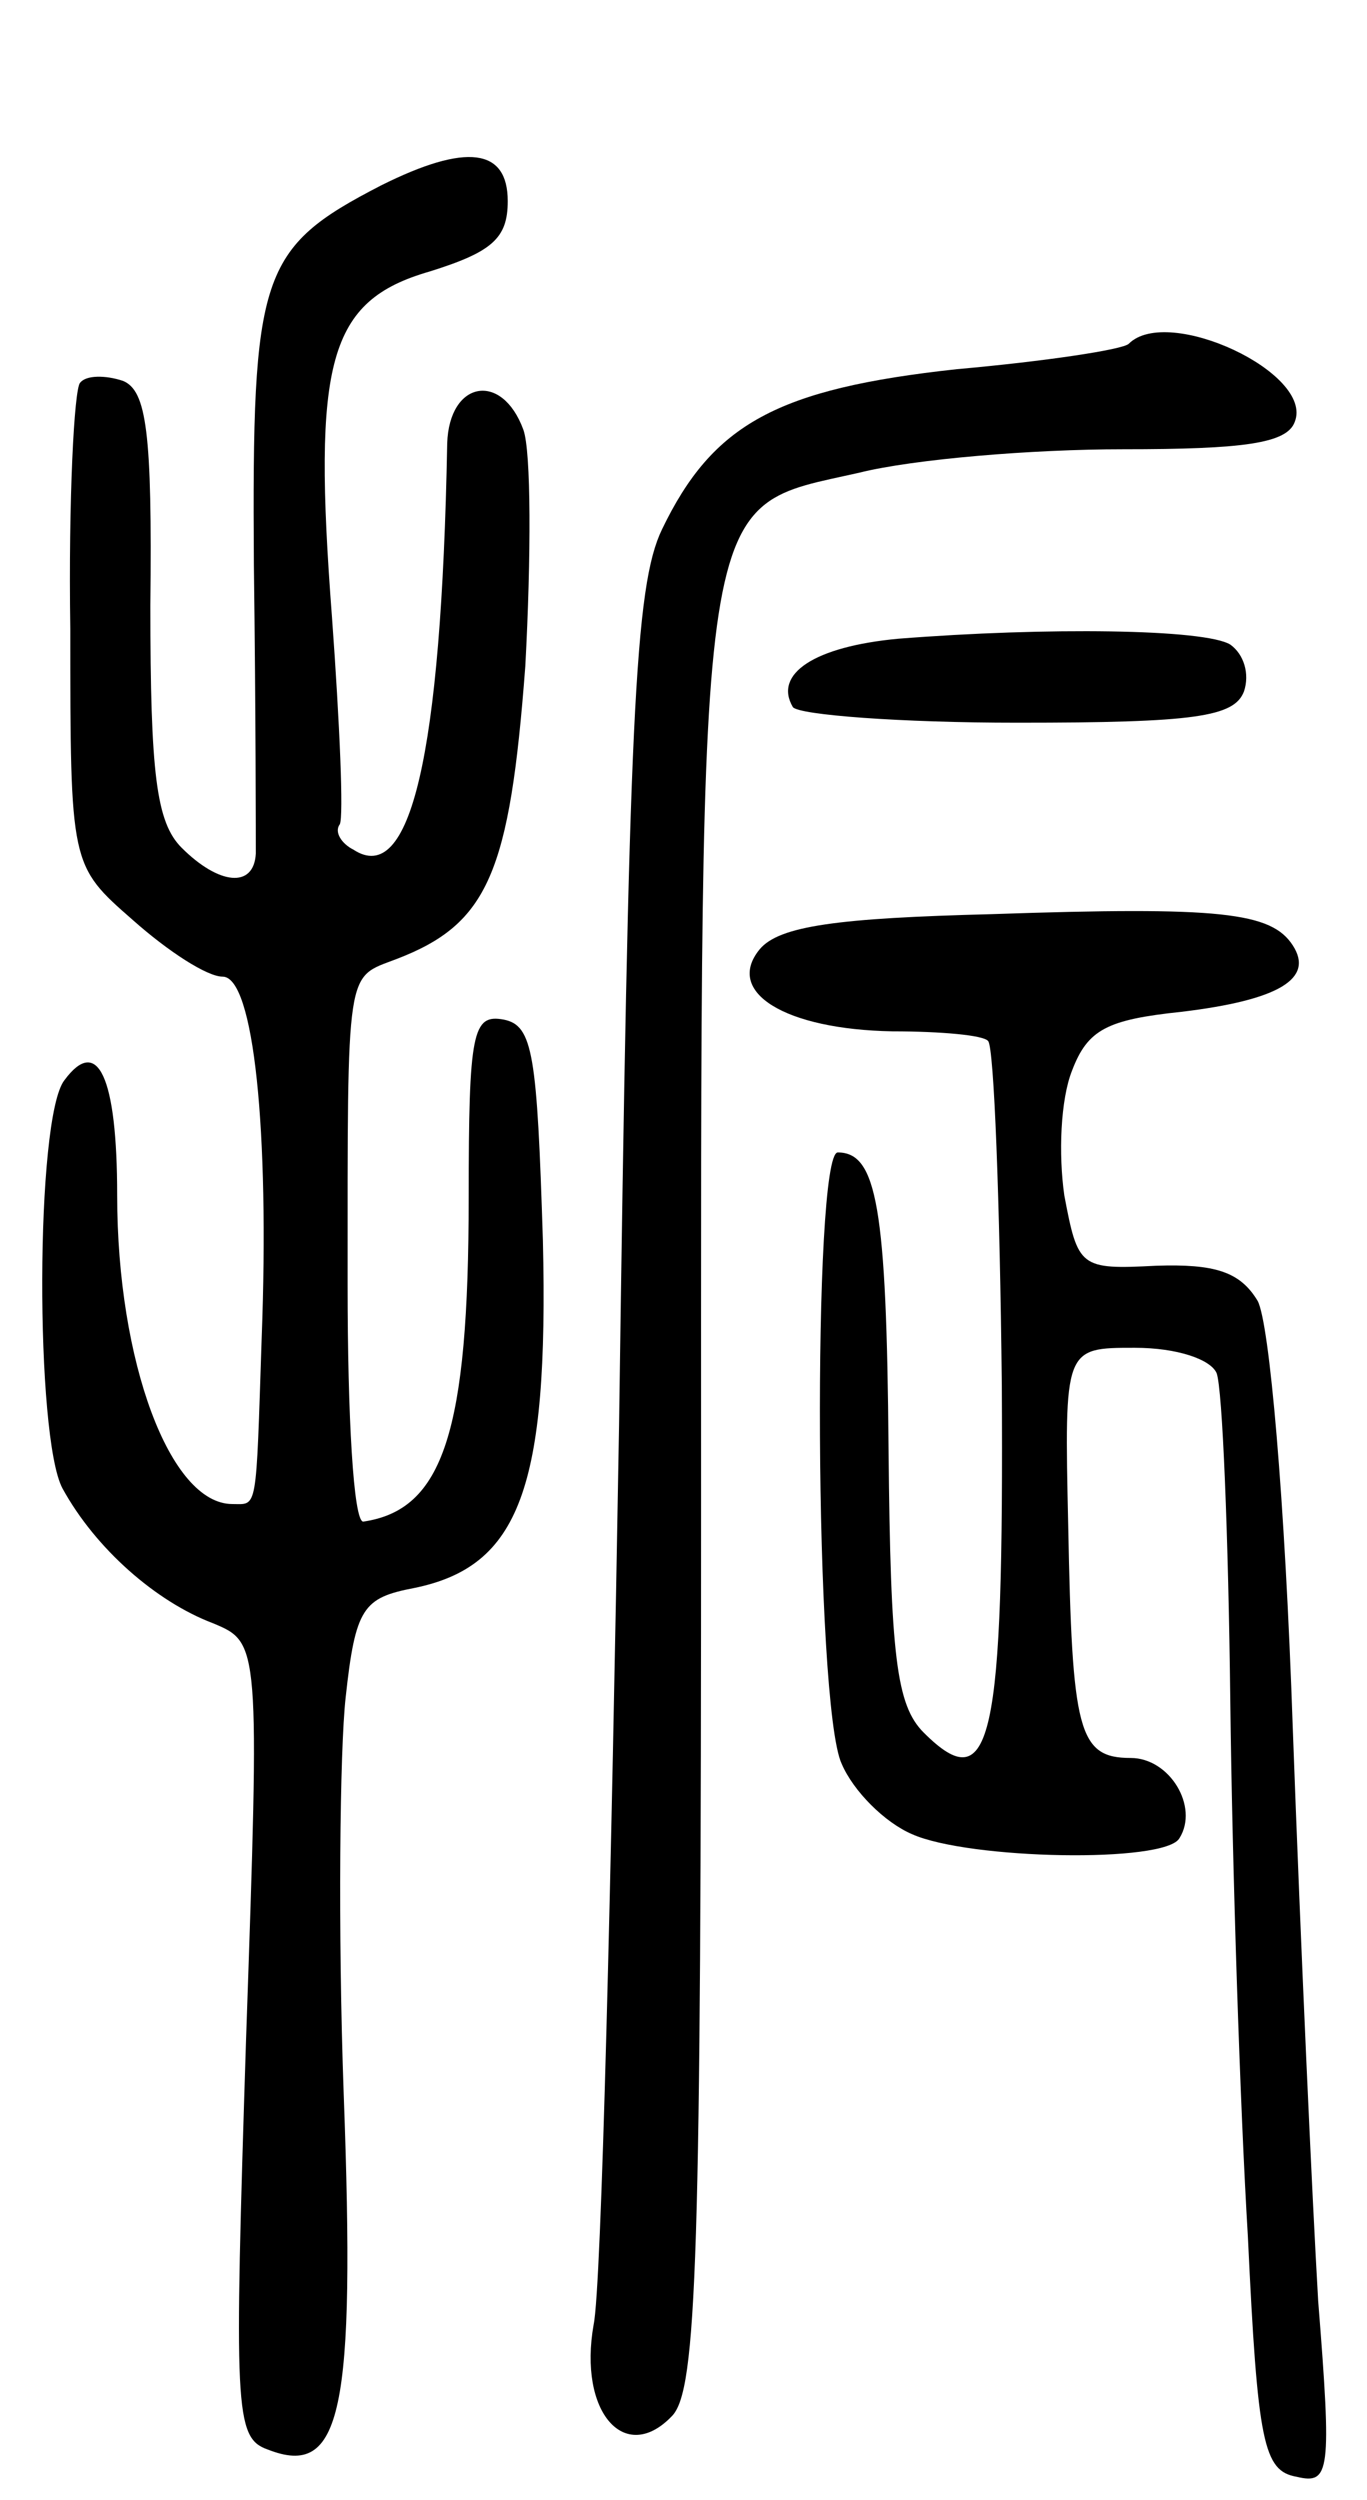 <svg version="1.0" xmlns="http://www.w3.org/2000/svg"
 width="70pt" height="128pt" viewBox="0 0 70 128"
 preserveAspectRatio="xMidYMid meet">
<g transform="translate(0,128) scale(0.1,-0.1)"
fill="#000000" stroke="none">
<path d="M195 1185 c-62 -32 -66 -45 -65 -194 1 -75 1 -142 1 -148 -1 -18 -19
-16 -38 3 -13 13 -16 38 -16 124 1 89 -2 110 -14 115 -9 3 -19 3 -22 -1 -3 -3
-6 -60 -5 -126 0 -121 0 -121 32 -149 18 -16 38 -29 46 -29 16 0 24 -79 20
-185 -3 -90 -2 -85 -15 -85 -32 0 -59 73 -59 158 0 61 -10 82 -27 59 -15 -19
-15 -183 -1 -209 17 -31 48 -58 77 -69 24 -10 24 -10 17 -213 -6 -189 -6 -204
11 -210 38 -15 45 19 39 182 -3 84 -2 176 1 203 5 46 9 51 35 56 54 11 69 51
66 178 -3 95 -5 110 -20 113 -16 3 -18 -6 -18 -91 0 -120 -13 -160 -54 -166
-5 0 -8 54 -8 121 0 165 -1 157 25 167 47 18 58 44 66 150 3 56 3 110 -1 121
-11 30 -38 25 -39 -7 -3 -161 -19 -227 -48 -208 -6 3 -10 9 -7 13 2 4 0 51 -4
106 -10 131 -2 162 50 177 32 10 40 17 40 36 0 27 -21 30 -65 8z"/>
<path d="M578 1104 c-3 -3 -43 -9 -88 -13 -92 -10 -125 -28 -151 -82 -14 -29
-17 -97 -22 -459 -4 -234 -9 -441 -13 -460 -8 -45 16 -72 40 -47 13 13 15 81
15 470 0 526 -3 506 81 525 28 7 89 12 135 12 62 0 84 3 88 14 10 25 -65 60
-85 40z"/>
<path d="M460 953 c-43 -4 -64 -18 -54 -35 3 -4 55 -8 115 -8 91 0 111 3 116
16 3 9 0 19 -7 24 -13 8 -94 9 -170 3z"/>
<path d="M508 812 c-79 -2 -109 -6 -119 -18 -18 -22 13 -41 68 -42 25 0 47 -2
49 -5 3 -3 6 -82 7 -176 1 -182 -5 -213 -40 -178 -14 14 -17 39 -18 145 -1
124 -6 152 -26 152 -13 0 -12 -283 2 -313 6 -14 22 -30 36 -36 29 -13 130 -15
137 -2 10 16 -5 41 -25 41 -27 0 -30 14 -32 119 -2 91 -2 91 34 91 22 0 39 -6
42 -13 3 -8 6 -83 7 -168 1 -85 5 -208 9 -274 5 -106 8 -120 25 -123 17 -4 18
2 11 90 -3 51 -9 183 -13 293 -4 118 -12 208 -18 219 -9 15 -22 19 -52 18 -39
-2 -40 -1 -47 36 -3 21 -2 49 4 64 8 21 18 26 56 30 50 6 68 17 57 34 -11 17
-37 20 -154 16z"/>
</g>
</svg>
